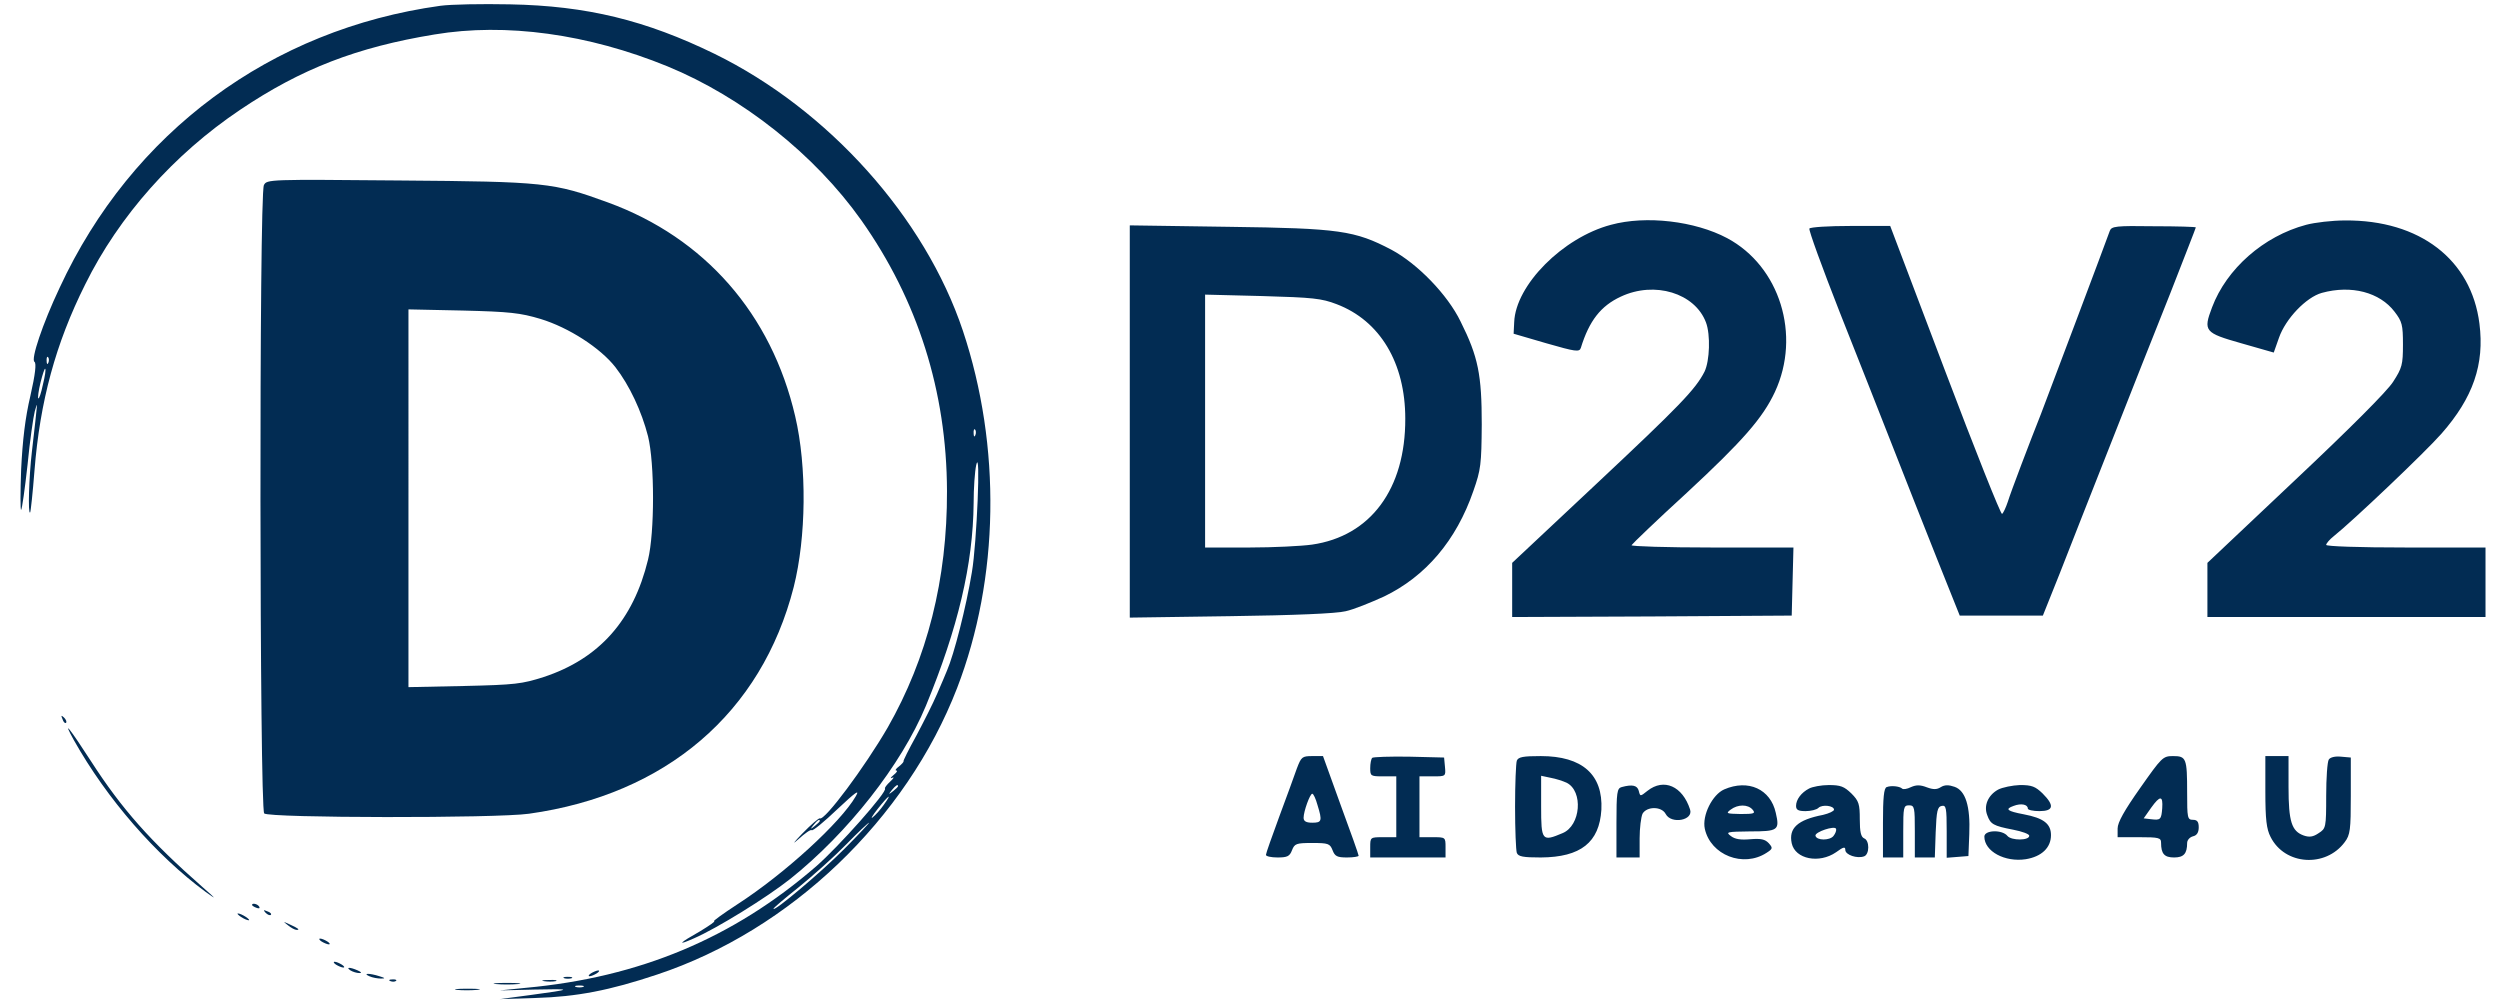 <svg version="1.0" xmlns="http://www.w3.org/2000/svg" width="1150.667" height="461.333" viewBox="0 0 863 346">
<g fill="#022c53">
<path d="M152 2C93.5 10.1 45.5 45.6 20.6 99.3c-6 12.7-10 24.8-8.7 25.6.7.5.3 4.2-1.4 11.7-1.8 7.6-2.7 15.3-3.2 25.4-.3 8-.3 14.3 0 14 .3-.3 1.3-7.3 2.2-15.5.8-8.3 2-16.6 2.5-18.5 1.1-3.9 1.1-4.4-1 14-1 8.5-1.4 21.7-.6 20.9.2-.2.9-6.7 1.5-14.4 1.9-24 7.3-43.9 17.5-64.3 11.7-23.7 30.7-45 53.5-60.3 21.1-14.2 40.3-21.6 67.1-26 24.6-4.1 53-.2 80.4 11 25.8 10.6 50.8 30.4 66.9 53.1 19.5 27.6 29.5 59.1 29.6 93.5.1 30.5-6.8 57.7-20.5 81.7-7.9 13.6-21.8 32.3-23.4 31.3-.3-.2-3.1 2.2-6.1 5.3-3 3.1-3.6 4-1.3 1.9 2.2-2 4.3-3.5 4.6-3.1.4.3 4.4-3 8.9-7.3 6.3-5.9 7.8-7 6.3-4.4-5.2 9-24.5 26.7-40.9 37.3-4.9 3.2-8.5 5.8-8 5.8.6 0-1.6 1.5-4.7 3.4-7.6 4.3-8.3 5.2-2.2 2.5 8-3.5 25-14 33.2-20.5 19.9-15.9 38.3-39.3 46.8-59.7 11.1-26.9 16.3-48.9 16.5-70 0-5.1.4-11 .9-13.2 1.6-6.8.2 27.1-1.5 37-2 12.2-6.2 28.5-8.6 34-.4 1.1-2 4.7-3.4 8s-4.7 9.8-7.2 14.5c-2.6 4.7-4.6 8.7-4.4 8.8.1.2-.6 1-1.6 1.8-1 .7-1.4 1.4-.9 1.4.6 0 .1.7-1 1.6-1 .8-1.2 1.3-.4.9.8-.4.5.2-.7 1.3s-2 2.2-1.8 2.4c1 1-16 20.1-23.8 26.9-28.5 24.7-60.9 38.3-100.2 41.9l-9 .9 12-.3c13.5-.3 13.4-.1-1.5 1.9l-10.5 1.4 12.5-.4c14-.4 25.5-2.6 41.9-8.1 46-15.3 86-53.6 103.5-98.9 14.6-37.9 15.3-83.4 2-123.3-13.1-39.2-46.5-76.4-85.7-95.6C222.9 7 202.6 2 176 1.5c-9.6-.2-20.4 0-24 .5zM16.7 125.2c-.3.8-.6.5-.6-.6-.1-1.1.2-1.7.5-1.3.3.3.4 1.2.1 1.9zm-1.9 7.6c-.6 2.9-1.3 5-1.6 4.7-.2-.2.1-2.7.8-5.5.7-2.8 1.4-4.9 1.6-4.7.3.2-.1 2.7-.8 5.5zm321.9 17.4c-.3.8-.6.5-.6-.6-.1-1.1.2-1.7.5-1.3.3.3.4 1.2.1 1.9zM310 271.4c0 .2-.8 1-1.7 1.7-1.6 1.3-1.7 1.2-.4-.4 1.3-1.6 2.1-2.1 2.1-1.3zm-4.9 6.4c-1.1 1.6-2.8 3.5-3.8 4.3-.9.8-.2-.5 1.7-2.9 3.8-4.8 5.2-5.7 2.1-1.4zm-22.1 5.6c0 .2-.8 1-1.7 1.7-1.6 1.3-1.7 1.2-.4-.4 1.3-1.6 2.1-2.1 2.1-1.3zm8.5 9.6c-7.8 7.9-24.5 22-24.5 20.7 0-.3 3.9-3.6 8.8-7.5 4.8-3.9 12.1-10.4 16.2-14.6 4.1-4.2 7.7-7.6 8-7.6.2 0-3.6 4.1-8.5 9zm-90.2 47.7c-.7.2-1.9.2-2.5 0-.7-.3-.2-.5 1.2-.5s1.9.2 1.3.5z"/>
<path d="M91.1 63.9c-1.7 3-1.5 215.3.1 216.9 1.6 1.6 80.2 1.7 91.4.1 47.3-6.6 80.3-34.8 91.4-78.3 4.3-17.1 4.6-41.4.5-58.9-8.2-35.3-31.2-61.6-64.6-73.8-18.9-6.9-21.7-7.2-72.1-7.6-44.9-.4-45.7-.4-46.7 1.6zm95.5 46.2c9.8 3 20.6 10 25.8 16.6 4.9 6.3 9.1 15.3 11.3 23.9 2.3 9.4 2.3 33.2 0 42.6-5.1 21-16.9 34.2-36 40.5-7.5 2.4-9.9 2.7-27.4 3.1l-19.3.4V106.8l18.8.4c16.1.4 19.8.8 26.8 2.9zM556.1 77.6c-16.6 4.4-32.9 20.8-33.4 33.6l-.2 4 11.3 3.3c10.1 2.9 11.4 3.1 11.9 1.6 2.9-9.4 6.9-14.5 13.8-17.7 11.7-5.5 25.6-1.2 29.4 8.9 1.6 4.2 1.3 13.3-.5 17-3.1 6.1-8.6 11.8-37.5 38.9L522 194.3V213l48.3-.2 48.2-.3.3-11.8.3-11.7h-28.2c-15.4 0-27.9-.4-27.7-.8.2-.4 8.7-8.6 19.1-18.1 19.3-17.9 26.2-25.8 30.4-34.8 9.1-19.6 1.7-43.4-16.5-53.1-11.1-5.9-28-7.9-40.1-4.6zM796.1 77.6c-14.7 3.9-27.5 15.2-32.5 28.5-3.1 8.2-2.6 8.8 10.1 12.4l11.2 3.2 1.8-5.1c2.3-6.6 9.4-14 14.8-15.5 10.2-2.8 20-.2 25.1 6.5 2.6 3.4 2.9 4.5 2.9 11.3 0 7-.3 8.1-3.4 12.9-2 3.2-15 16.2-33.7 33.8L762 194.3V213h96v-24h-27.5c-16.2 0-27.5-.4-27.5-.9s1.2-1.9 2.6-3c6.3-5 31.5-28.9 37.2-35.4 10.9-12.4 14.9-23.9 13.1-38-2.8-22.1-20.6-35.8-46.4-35.6-4.4 0-10.4.7-13.4 1.5zM390 145.5v67.7l34.8-.5c21.9-.3 36.5-.9 39.7-1.7 2.8-.6 8.7-3 13.3-5.1 14.3-6.9 24.9-19.3 30.8-36.4 2.6-7.4 2.8-9.2 2.9-23 0-17.1-1.2-23.3-7.3-35.5-4.5-9.3-14.9-20-23.9-24.8-12.6-6.6-17.9-7.4-56-7.9l-34.3-.5v67.7zm71.4-40.5c15 5.7 23.7 20.3 23.7 39.5.1 24.3-12 40.6-32.2 43.5-3.5.5-13.3 1-21.6 1H416V101.7l19.8.5c17.4.5 20.4.8 25.6 2.8zM624.6 78.9c-.3.5 4.4 13.4 10.4 28.7 6.1 15.4 14.4 36.4 18.5 46.9 4.1 10.4 10.9 27.8 15.2 38.5l7.8 19.5H705.2L711 198c3.1-8 11-28 17.5-44.5s15.8-40.1 20.7-52.3c4.8-12.3 8.8-22.5 8.8-22.7 0-.2-6.5-.4-14.5-.4-13.1-.2-14.6 0-15.2 1.6-1.4 4-21.5 57.3-23.8 63.3-3.7 9.3-10.4 26.9-11.4 30.2-.7 2.1-1.6 4-2 4.2-.4.3-9.3-22-19.7-49.5L652.5 78h-13.7c-7.5 0-13.9.4-14.2.9zM21.6 248.3c.3 1 .9 1.5 1.2 1.2.3-.3 0-1.1-.7-1.8-1-.9-1.1-.8-.5.6z"/>
<path d="M25.5 255.5c11.4 20.3 28.4 39.8 45.5 52.4 3.9 2.8 3.8 2.6-1-1.6-18.1-15.9-28-27.1-38.5-43.4-7.5-11.6-10.2-15-6-7.4zM447.7 265.2c-.8 2.4-3.6 9.9-6.1 16.7-2.5 6.8-4.6 12.7-4.6 13.2s1.8.9 4 .9c3.4 0 4.2-.4 5-2.5.9-2.3 1.5-2.5 7-2.5s6.1.2 7 2.5c.8 2.1 1.6 2.5 5 2.5 2.2 0 4-.3 4-.6 0-.4-2.8-8.3-6.2-17.5l-6.1-16.9H453c-3.5 0-3.8.3-5.3 4.2zm7.1 12.7c1.7 5.5 1.5 6.1-1.8 6.1-2.1 0-3-.5-3-1.7 0-2.2 2.2-8.3 3-8.3.4 0 1.2 1.7 1.8 3.9zM473.7 261.6c-.4.4-.7 2-.7 3.6 0 2.7.2 2.8 4.5 2.8h4.5v21h-4.5c-4.5 0-4.5 0-4.5 3.5v3.5h26v-3.5c0-3.5 0-3.5-4.5-3.5H490v-21h4.6c4.5 0 4.5 0 4.2-3.3l-.3-3.2-12.1-.3c-6.6-.1-12.3.1-12.7.4zM523.6 262.6c-.3.9-.6 8-.6 15.9s.3 15 .6 15.9c.5 1.3 2.2 1.6 8.3 1.6 13.8-.1 20.2-5.2 20.9-16.5.6-12.1-6.6-18.5-20.9-18.5-6.1 0-7.8.3-8.3 1.6zm17.2 7.6c5.8 2.9 4.9 14.8-1.4 17.4-7.1 3-7.4 2.7-7.4-9.2v-10.6l3.3.7c1.7.3 4.2 1.1 5.5 1.7zM738.8 272c-5.5 7.8-7.8 11.9-7.8 14v3h7.5c6.7 0 7.5.2 7.5 1.9 0 3.8 1.1 5.1 4.5 5.1 3.3 0 4.5-1.3 4.5-5 0-1 .9-2 2-2.3 1.4-.3 2-1.4 2-3.1 0-1.9-.5-2.6-2-2.6-1.9 0-2-.7-2-9.4 0-11.9-.3-12.6-4.9-12.6-3.5 0-3.9.5-11.3 11zm7.6 7c-.3 3.9-.6 4.2-3.8 3.8l-2.6-.3 2.6-3.7c3.1-4.3 4.1-4.2 3.8.2zM782 273.2c0 9.7.4 13 1.8 15.7 4.9 9.8 19 10.7 25.6 1.8 1.9-2.5 2.1-4.3 2.1-16v-13.2l-3.4-.3c-2-.2-3.7.2-4.2 1-.5.7-.9 6.4-.9 12.5 0 11-.1 11.3-2.6 12.9-1.9 1.3-3.2 1.5-5.2.8-4.1-1.5-5.2-4.7-5.2-16.7V261h-8v12.2zM559.8 271.7c-1.6.4-1.8 1.9-1.8 12.4V296h8v-6.6c0-3.6.5-7.4 1-8.5 1.5-2.6 6.6-2.6 8 .1 1.9 3.6 9.7 2.2 8.4-1.6-2.6-8-9-10.9-14.7-6.4-2.5 2-2.5 2-3 0-.5-1.9-2.2-2.3-5.9-1.3zM595.2 272.5c-4.1 1.8-7.7 9-6.7 13.6 2 9.1 13.3 13.5 21.3 8.3 2.2-1.4 2.2-1.7.8-3.3-1.3-1.4-2.7-1.7-6.4-1.4-3.3.3-5.3 0-6.7-1.1-1.9-1.4-1.4-1.5 6.6-1.6 9.7 0 10.3-.4 8.9-6.4-1.8-8.2-9.5-11.7-17.8-8.1zm9.8 7c1.1 1.3.5 1.5-4.1 1.5-5-.1-5.2-.2-3.5-1.5 2.5-1.9 6-1.9 7.6 0zM624.5 272.2c-2.7 1.4-4.5 3.8-4.5 6 0 1.4.8 1.8 3.3 1.8 1.8 0 3.8-.5 4.4-1.1 1.3-1.3 5.4-.8 5.4.6 0 .5-1.7 1.3-3.8 1.8-8.8 1.7-11.9 4.6-10.8 9.8 1.2 5.5 9.5 7.1 15.3 3.1 2.6-1.9 3.2-2 3.2-.8 0 1.7 4.1 3.1 6.5 2.2 1.9-.7 1.9-5.5 0-6.2-1.1-.5-1.5-2.2-1.5-6.6 0-5.2-.3-6.3-2.9-8.9-2.5-2.4-3.7-2.9-7.8-2.9-2.6 0-5.7.6-6.8 1.2zm8.4 16.4c-1.3 1.6-5.8 1.6-6.2-.1-.3-1.3 6.7-3.6 7.1-2.4.2.6-.2 1.6-.9 2.5zM651.3 271.7c-1 .3-1.3 3.8-1.3 12.4V296h7v-9c0-8.3.1-9 2-9s2 .7 2 9v9h6.9l.3-8.7c.3-7.4.6-8.8 2.1-9.1 1.5-.3 1.7.6 1.7 8.8v9.1l3.8-.3 3.7-.3.3-7.6c.4-9.6-1.3-15-5.1-16.3-2-.7-3.4-.7-4.7.1-1.4.9-2.6.9-4.8.1-2.3-.9-3.7-.9-5.5-.1-1.4.7-2.8.9-3.1.5-.9-.8-3.8-1.1-5.3-.5zM689.7 272.6c-3.4 1.9-5 5.5-3.7 8.8 1.1 3.1 2.1 3.7 8.9 5 3.1.6 5.6 1.5 5.6 2.1 0 1.7-6.1 1.7-7.5.1-1.8-2.3-8-2.1-8 .2 0 5.1 7.1 8.9 14.3 7.8 5.5-.9 8.7-4 8.7-8.3 0-3.9-2.5-5.9-9.4-7.2-5.8-1.1-6.6-1.8-3.5-2.9 2.6-1 4.9-.5 4.9.9 0 .5 1.8.9 4 .9 4.9 0 5.3-1.9 1.1-6.1-2.5-2.4-3.7-2.9-7.8-2.9-2.6.1-6.1.8-7.6 1.6zM87 312.4c0 .2.7.7 1.6 1 .8.3 1.2.2.9-.4-.6-1-2.5-1.4-2.5-.6zM91.7 315.1c.7.7 1.5 1 1.8.7.3-.3-.2-.9-1.2-1.2-1.4-.6-1.5-.5-.6.5zM82 315.4c0 .3.9 1 2 1.6 1.1.6 2 .8 2 .6 0-.3-.9-1-2-1.6-1.1-.6-2-.8-2-.6zM99.4 319.4c1.1.9 2.4 1.6 3 1.6 1.2 0 .7-.5-2.4-1.9-2.4-1.1-2.4-1.1-.6.3zM111 325c.8.5 2 1 2.5 1 .6 0 .3-.5-.5-1s-1.9-1-2.5-1c-.5 0-.3.5.5 1zM116 333c.8.5 2 1 2.5 1 .6 0 .3-.5-.5-1s-1.9-1-2.5-1c-.5 0-.3.5.5 1zM121 335c.8.5 2.2.9 3 .9 1 0 .8-.3-.5-.9-2.7-1.2-4.3-1.2-2.5 0zM204 336c-.8.5-1 1-.5 1 .6 0 1.7-.5 2.5-1s1.1-1 .5-1c-.5 0-1.7.5-2.5 1zM127.5 337c1.1.5 2.9.8 4 .8 1.6 0 1.5-.2-.5-.8-3.4-1.1-6-1.1-3.5 0zM194.8 337.7c.6.2 1.8.2 2.5 0 .6-.3.1-.5-1.3-.5-1.4 0-1.9.2-1.2.5zM134.8 338.7c.7.3 1.6.2 1.9-.1.4-.3-.2-.6-1.3-.5-1.1 0-1.4.3-.6.6zM187.8 338.7c1.2.2 3 .2 4 0 .9-.3-.1-.5-2.3-.4-2.2 0-3 .2-1.7.4zM171.3 339.7c2 .2 5.4.2 7.5 0 2-.2.3-.4-3.8-.4s-5.8.2-3.7.4zM157.7 341.7c1.8.2 5 .2 7 0 2.1-.2.7-.4-3.2-.4-3.8 0-5.5.2-3.8.4z"/></g>
</svg>